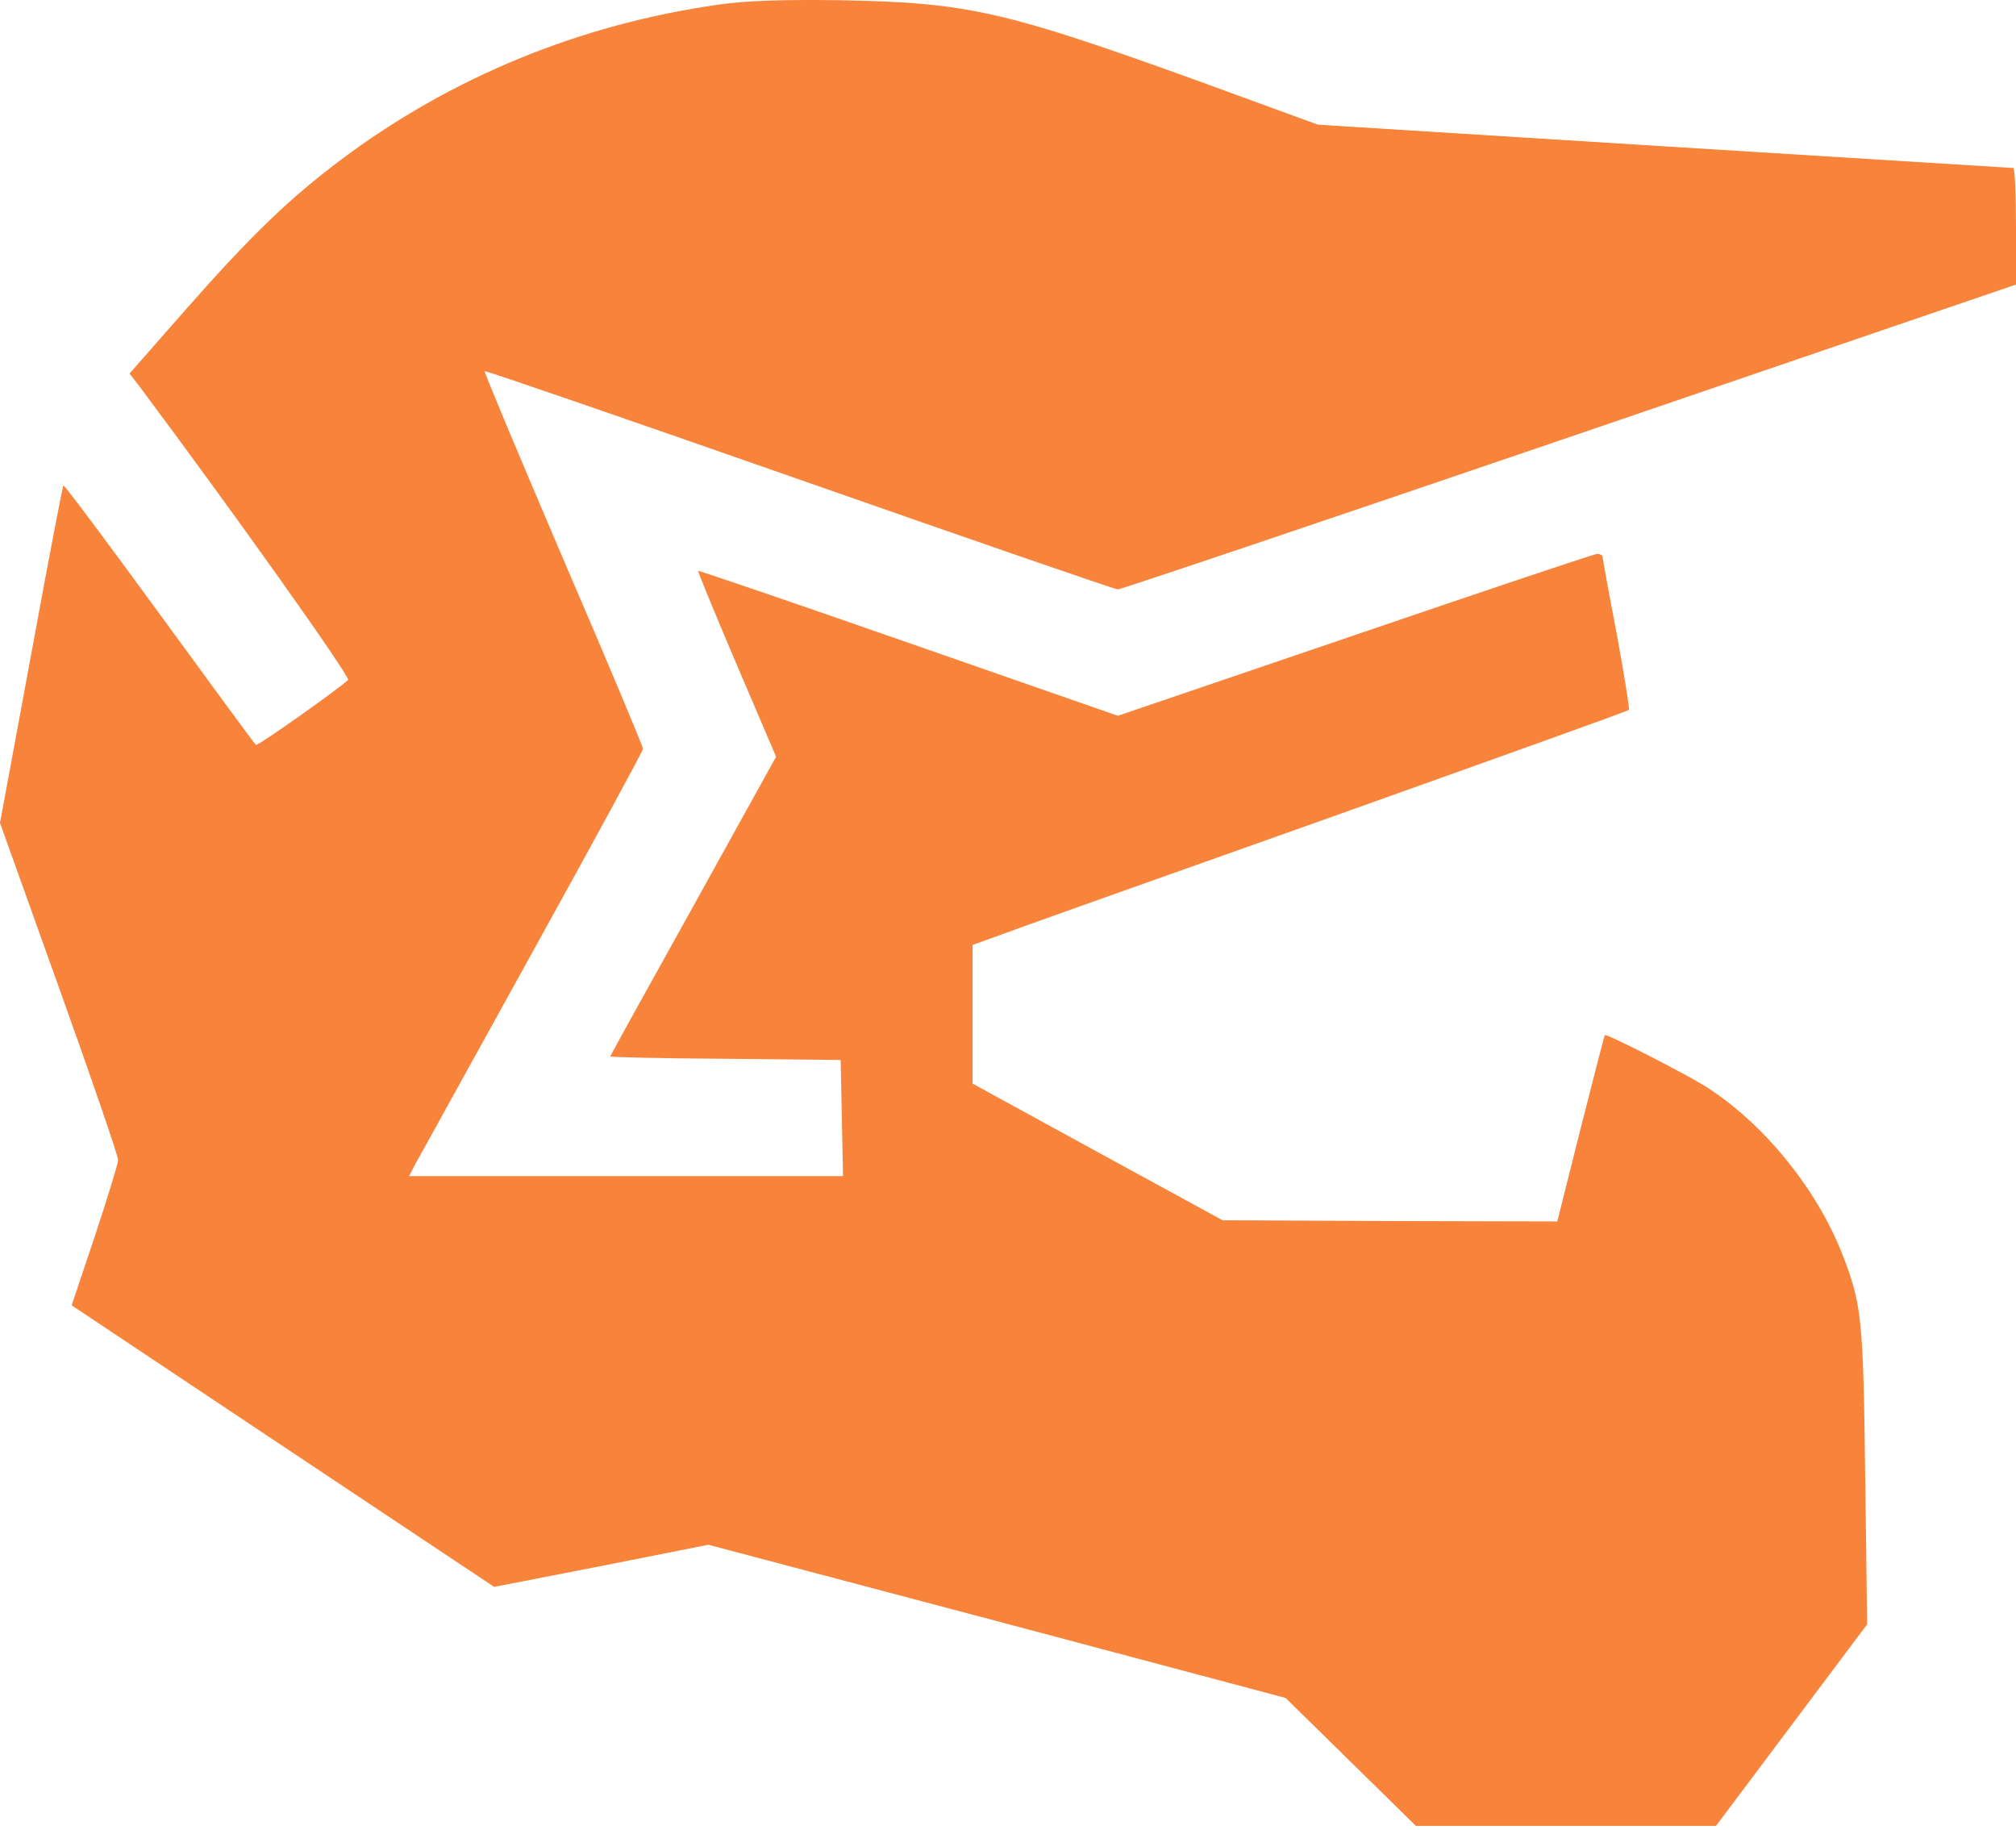 <svg width="432" height="392" viewBox="0 0 432 392" fill="none" xmlns="http://www.w3.org/2000/svg">
<path d="M154.069 0.977C124.2 5.196 96.609 16.587 73.069 34.221C61.847 42.659 53.747 50.506 39.909 66.199L27.759 80.037L29.784 82.652C49.781 109.399 75.178 145.09 74.587 145.68C72.562 147.621 55.266 159.855 54.844 159.602C54.591 159.434 45.309 146.777 34.172 131.505C23.034 116.234 13.753 103.831 13.584 103.999C13.416 104.168 10.294 120.452 6.666 140.28L0 176.309L12.656 211.662C19.659 231.152 25.312 247.69 25.312 248.533C25.312 249.293 23.034 256.633 20.334 264.818L15.356 279.668L60.666 309.874L105.891 339.996L128.84 335.524L151.79 330.968L213.637 347.336L275.484 363.79L289.406 377.458L303.412 391.211H335.559H367.706L383.906 369.611L400.106 348.011L399.684 316.202C399.262 282.283 399.009 279.415 394.537 268.108C389.053 254.44 377.915 240.771 365.85 233.008C361.209 230.055 344.165 221.365 343.912 221.787C343.743 221.955 341.465 230.983 338.681 241.868L333.703 261.696L297.843 261.612L261.984 261.443L235.237 246.846L208.406 232.165V217.315V202.465L213.3 200.693C215.915 199.68 247.472 188.459 283.415 175.718C319.359 162.893 348.89 152.346 349.059 152.093C349.228 151.924 348.046 144.584 346.443 135.809C344.756 127.034 343.406 119.609 343.406 119.271C343.406 118.934 342.9 118.68 342.225 118.68C341.634 118.68 318.262 126.527 290.334 136.062L239.54 153.359L194.737 137.749C170.1 129.143 149.765 122.224 149.597 122.309C149.512 122.477 153.225 131.505 157.865 142.39L166.303 162.134L148.584 194.112C138.797 211.662 130.781 226.174 130.781 226.343C130.781 226.512 141.919 226.765 155.503 226.849L180.14 227.102L180.394 239.505L180.647 251.993H134.156H87.665L89.1 249.208C89.944 247.774 101.166 227.355 114.159 203.899C127.153 180.443 137.784 160.868 137.784 160.446C137.784 159.94 130.106 141.63 120.656 119.693C111.29 97.755 103.697 79.699 103.866 79.531C104.034 79.362 134.409 89.824 171.281 102.734C208.153 115.643 238.865 126.274 239.54 126.274C240.215 126.274 283.753 111.593 336.403 93.621L432 60.968V48.481C432 41.646 431.746 35.993 431.409 35.993C431.156 35.993 397.49 33.884 356.653 31.352L282.403 26.712L257.006 17.431C215.156 2.327 207.394 0.556 180.14 0.049C167.906 -0.119 159.89 0.134 154.069 0.977Z" fill="#F8843B"/>
</svg>
